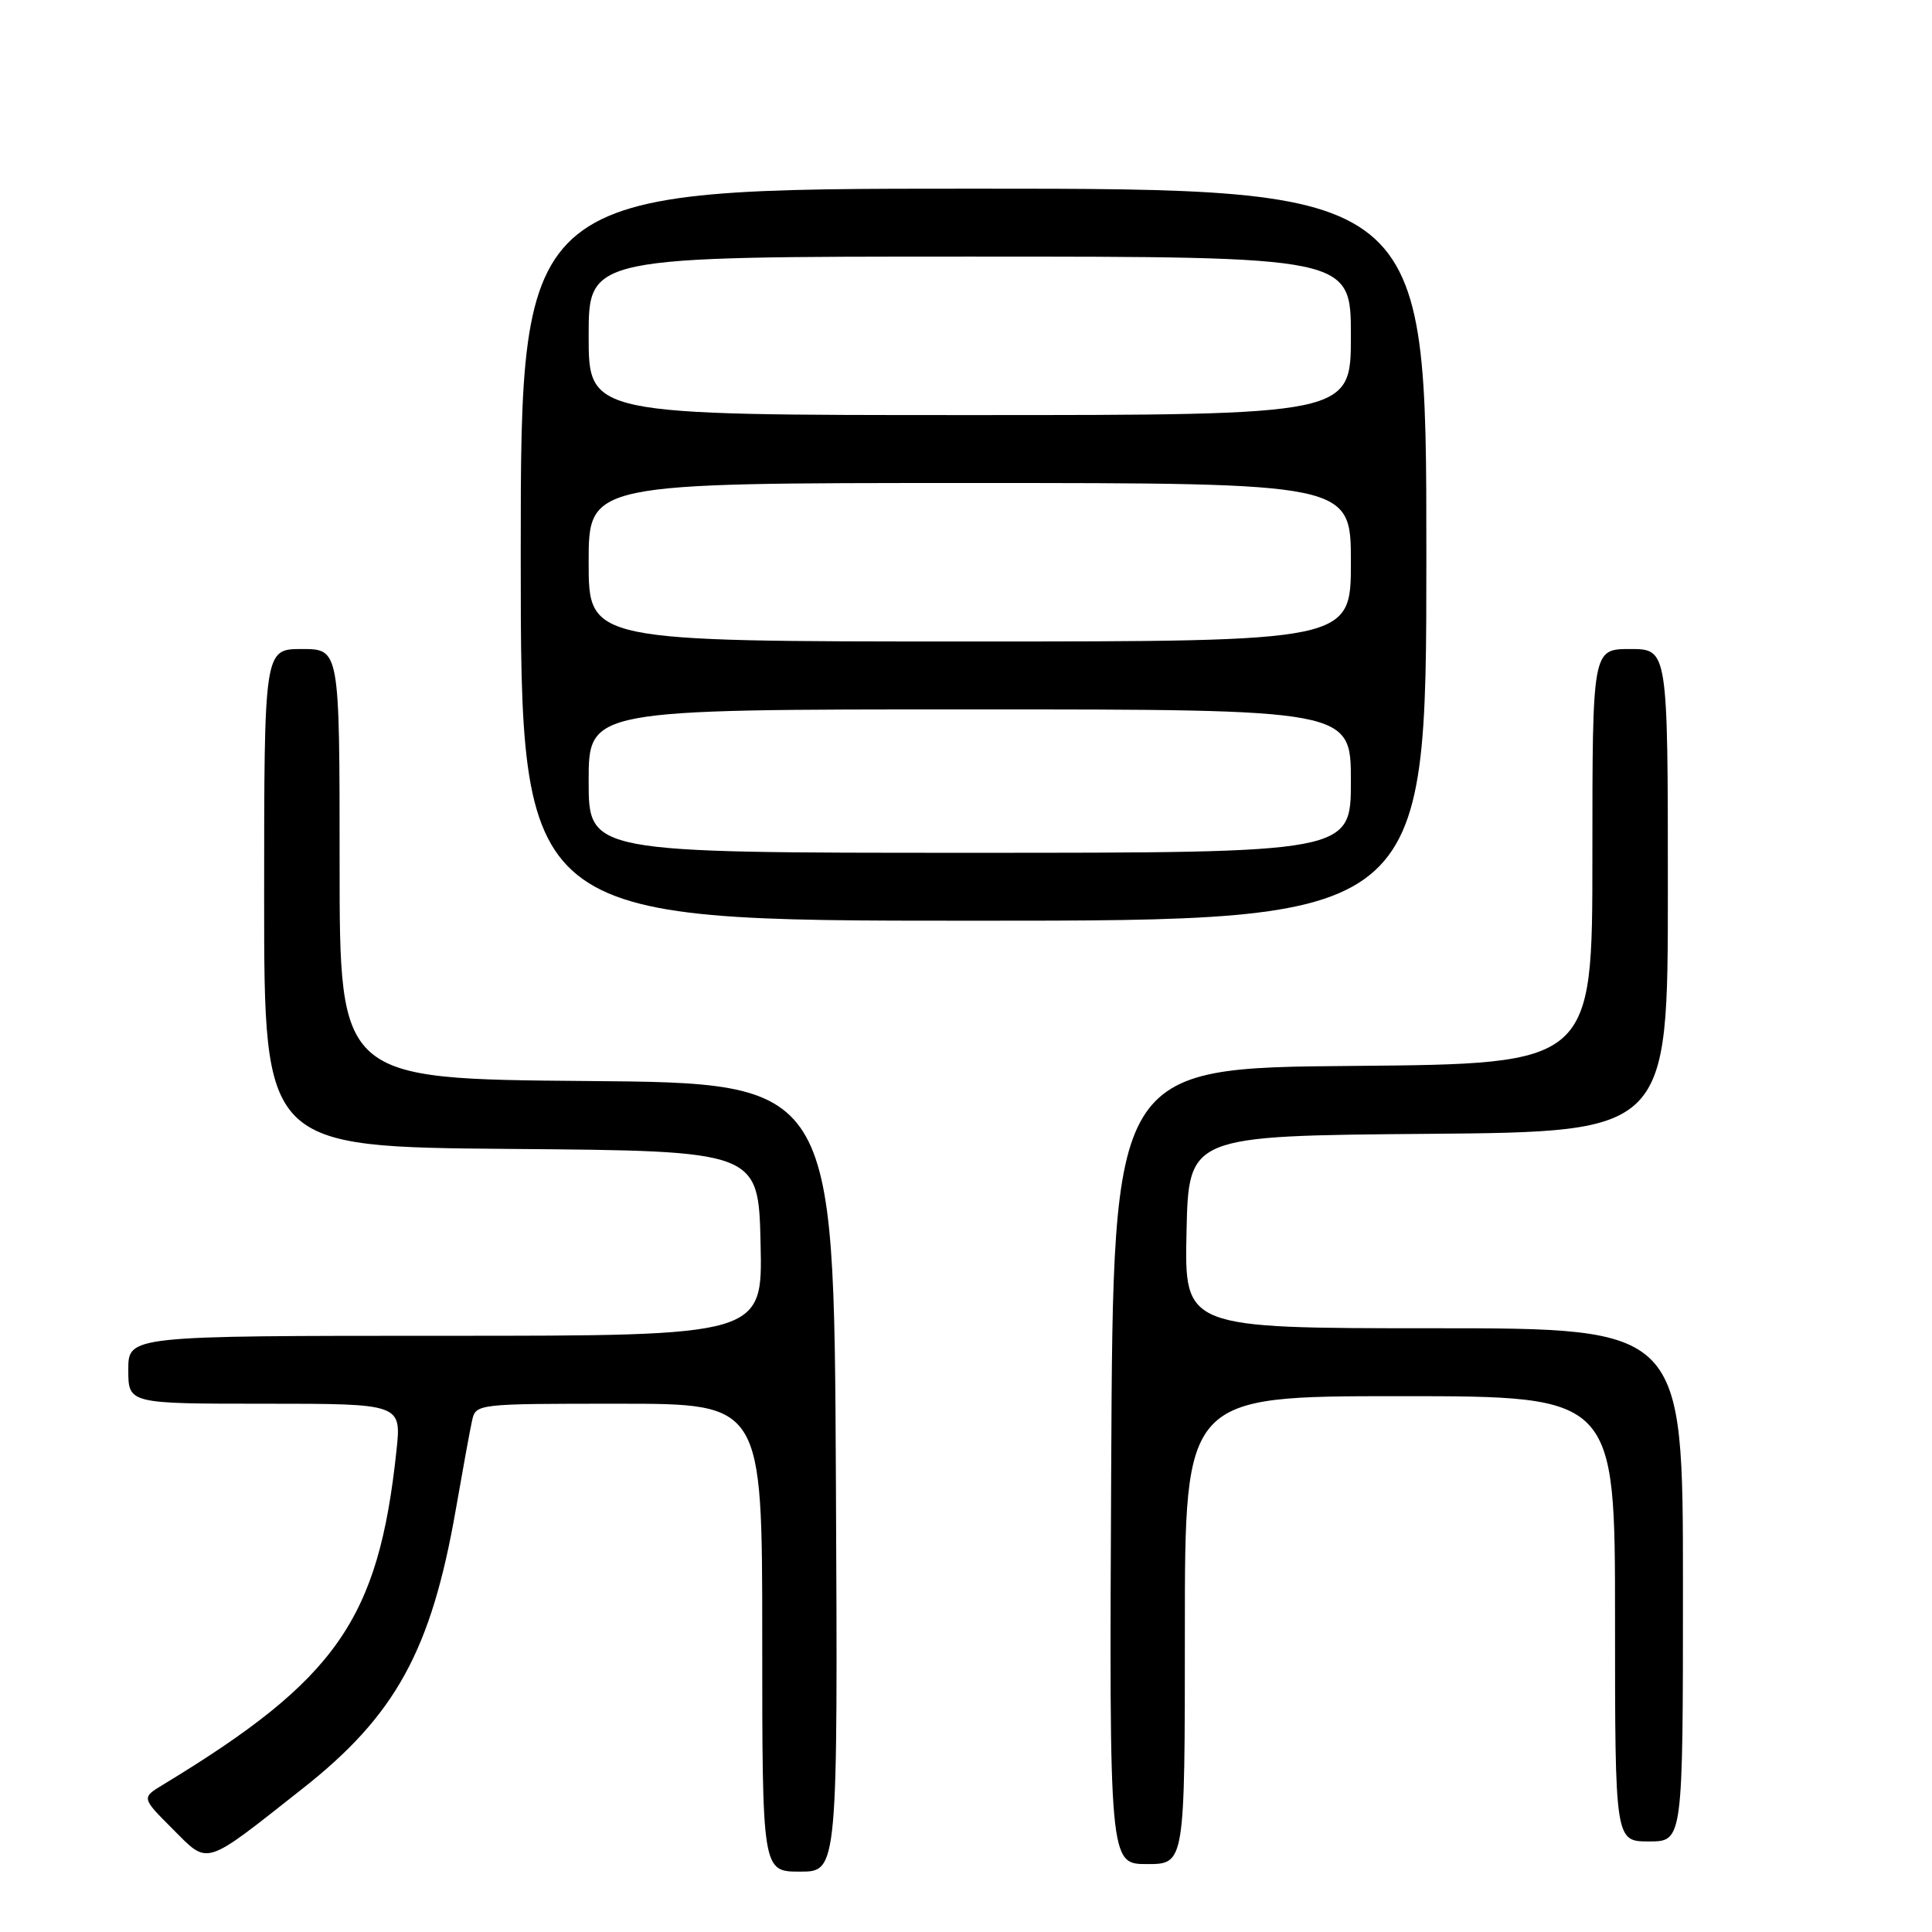 <?xml version="1.0" encoding="UTF-8" standalone="no"?>
<!DOCTYPE svg PUBLIC "-//W3C//DTD SVG 1.1//EN" "http://www.w3.org/Graphics/SVG/1.1/DTD/svg11.dtd" >
<svg xmlns="http://www.w3.org/2000/svg" xmlns:xlink="http://www.w3.org/1999/xlink" version="1.1" viewBox="0 0 256 256">
 <g >
 <path fill="currentColor"
d=" M 110.76 195.75 C 110.50 143.50 110.50 143.50 77.75 143.24 C 45.00 142.97 45.00 142.97 45.00 114.49 C 45.00 86.00 45.00 86.00 40.00 86.00 C 35.00 86.00 35.00 86.00 35.00 118.99 C 35.00 151.97 35.00 151.97 67.75 152.24 C 100.50 152.50 100.50 152.50 100.78 164.75 C 101.06 177.00 101.06 177.00 59.03 177.00 C 17.00 177.00 17.00 177.00 17.00 181.50 C 17.00 186.00 17.00 186.00 35.10 186.00 C 53.20 186.00 53.20 186.00 52.53 192.25 C 50.15 214.61 44.61 222.53 21.62 236.47 C 18.74 238.21 18.74 238.21 22.87 242.34 C 27.71 247.18 26.85 247.44 40.09 237.00 C 52.43 227.28 57.14 218.69 60.40 200.00 C 61.31 194.78 62.27 189.49 62.55 188.25 C 63.04 186.01 63.15 186.00 82.02 186.00 C 101.00 186.00 101.00 186.00 101.00 217.00 C 101.00 248.00 101.00 248.00 106.01 248.00 C 111.02 248.00 111.02 248.00 110.76 195.75 Z  M 157.00 216.00 C 157.00 185.00 157.00 185.00 185.50 185.00 C 214.00 185.00 214.00 185.00 214.00 214.50 C 214.00 244.00 214.00 244.00 218.50 244.00 C 223.00 244.00 223.00 244.00 223.00 210.00 C 223.00 176.00 223.00 176.00 189.97 176.00 C 156.94 176.00 156.94 176.00 157.22 163.25 C 157.50 150.50 157.50 150.50 189.25 150.24 C 221.00 149.97 221.00 149.97 221.00 117.99 C 221.00 86.00 221.00 86.00 216.00 86.00 C 211.00 86.00 211.00 86.00 211.00 113.49 C 211.00 140.97 211.00 140.97 179.25 141.24 C 147.50 141.50 147.50 141.50 147.24 194.25 C 146.98 247.00 146.98 247.00 151.99 247.00 C 157.00 247.00 157.00 247.00 157.00 216.00 Z  M 189.00 73.50 C 189.00 25.00 189.00 25.00 129.00 25.00 C 69.00 25.00 69.00 25.00 69.00 73.50 C 69.00 122.00 69.00 122.00 129.00 122.00 C 189.00 122.00 189.00 122.00 189.00 73.50 Z  M 78.00 103.50 C 78.00 94.00 78.00 94.00 128.50 94.00 C 179.00 94.00 179.00 94.00 179.00 103.50 C 179.00 113.00 179.00 113.00 128.50 113.00 C 78.00 113.00 78.00 113.00 78.00 103.50 Z  M 78.00 74.50 C 78.00 64.00 78.00 64.00 128.50 64.00 C 179.00 64.00 179.00 64.00 179.00 74.50 C 179.00 85.00 179.00 85.00 128.50 85.00 C 78.00 85.00 78.00 85.00 78.00 74.50 Z  M 78.00 44.50 C 78.00 34.00 78.00 34.00 128.50 34.00 C 179.00 34.00 179.00 34.00 179.00 44.50 C 179.00 55.00 179.00 55.00 128.50 55.00 C 78.00 55.00 78.00 55.00 78.00 44.50 Z "/>
</g>
</svg>